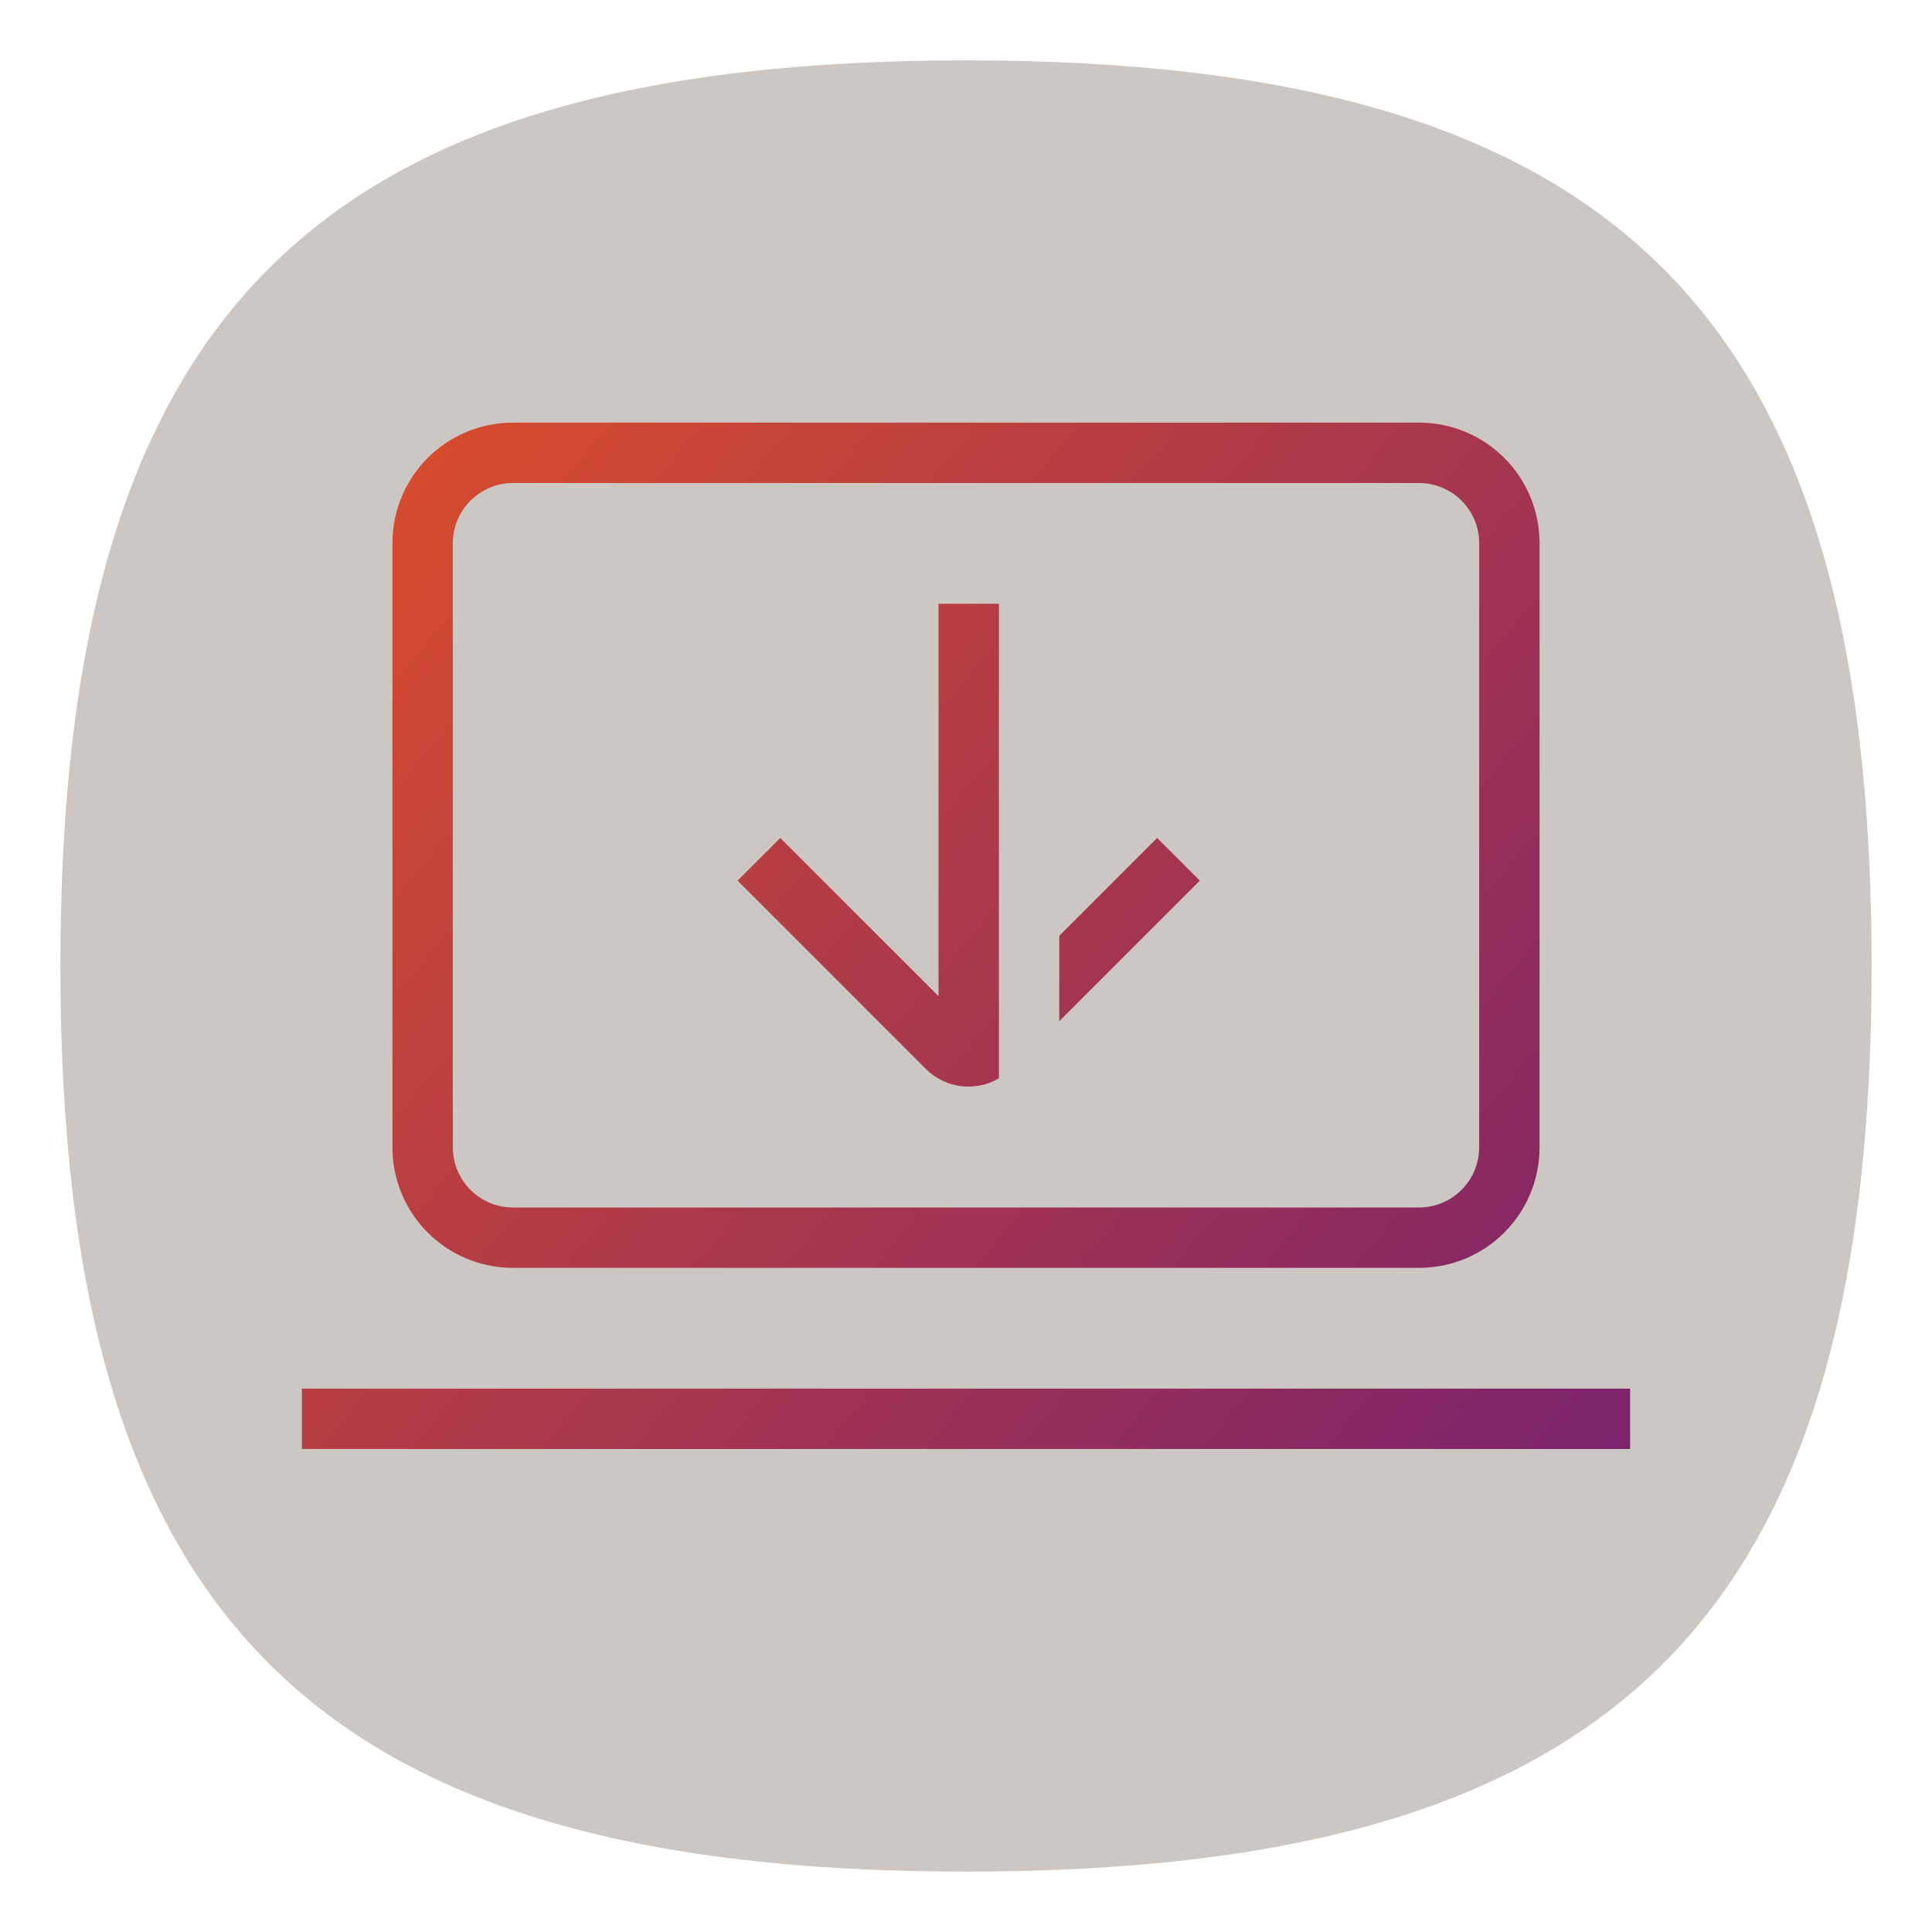 <?xml version="1.0" encoding="UTF-8" standalone="no"?>
<svg
   viewbox="0 0 200 200"
   version="1.1"
   id="svg4"
   sodipodi:docname="ubiquity.svg"
   width="64"
   height="64"
   inkscape:version="1.1.1 (3bf5ae0d25, 2021-09-20, custom)"
   xmlns:inkscape="http://www.inkscape.org/namespaces/inkscape"
   xmlns:sodipodi="http://sodipodi.sourceforge.net/DTD/sodipodi-0.dtd"
   xmlns:xlink="http://www.w3.org/1999/xlink"
   xmlns="http://www.w3.org/2000/svg"
   xmlns:svg="http://www.w3.org/2000/svg">
  <defs
     id="defs8">
    <linearGradient
       inkscape:collect="always"
       id="linearGradient1463">
      <stop
         style="stop-color:#e95420;stop-opacity:1;"
         offset="0"
         id="stop1459" />
      <stop
         style="stop-color:#77216f;stop-opacity:1"
         offset="1"
         id="stop1461" />
    </linearGradient>
    <linearGradient
       inkscape:collect="always"
       xlink:href="#linearGradient1463"
       id="linearGradient1465"
       x1="4"
       y1="9"
       x2="54"
       y2="51"
       gradientUnits="userSpaceOnUse" />
  </defs>
  <sodipodi:namedview
     id="namedview6"
     pagecolor="#ffffff"
     bordercolor="#666666"
     borderopacity="1.0"
     inkscape:pageshadow="2"
     inkscape:pageopacity="0.0"
     inkscape:pagecheckerboard="0"
     showgrid="false"
     inkscape:zoom="9.1098921"
     inkscape:cx="18.331721"
     inkscape:cy="44.621824"
     inkscape:window-width="1920"
     inkscape:window-height="1000"
     inkscape:window-x="0"
     inkscape:window-y="0"
     inkscape:window-maximized="1"
     inkscape:current-layer="svg4"
     showguides="true" />
  <path
     d="M 2,32 C 2,10.4 10.4,2 32,2 53.6,2 62,10.4 62,32 62,53.6 53.6,62 32,62 10.4,62 2,53.6 2,32"
     id="path2"
     style="stroke-width:0.3;fill:#ccc7c2;fill-opacity:1;stroke:none" />
  <path
     id="rect933"
     style="fill:url(#linearGradient1465);fill-opacity:1;stroke-width:4;stroke-linecap:round;stroke-linejoin:round"
     d="M 17 14 C 14.784 14 13 15.784 13 18 L 13 38 C 13 40.216 14.784 42 17 42 L 47 42 C 49.216 42 51 40.216 51 38 L 51 18 C 51 15.784 49.216 14 47 14 L 17 14 z M 17 16 L 47 16 C 48.108 16 49 16.892 49 18 L 49 38 C 49 39.108 48.108 40 47 40 L 17 40 C 15.892 40 15 39.108 15 38 L 15 18 C 15 16.892 15.892 16 17 16 z M 31.09 20 L 31.09 33 L 25.848 27.758 L 24.434 29.172 L 30.676 35.414 C 31.331 36.069 32.325 36.167 33.09 35.723 L 33.09 33 L 33.09 20 L 31.09 20 z M 38.332 27.758 L 35.09 31 L 35.09 33.828 L 39.746 29.172 L 38.332 27.758 z M 10 46 L 10 48 L 54 48 L 54 46 L 10 46 z " />
</svg>

